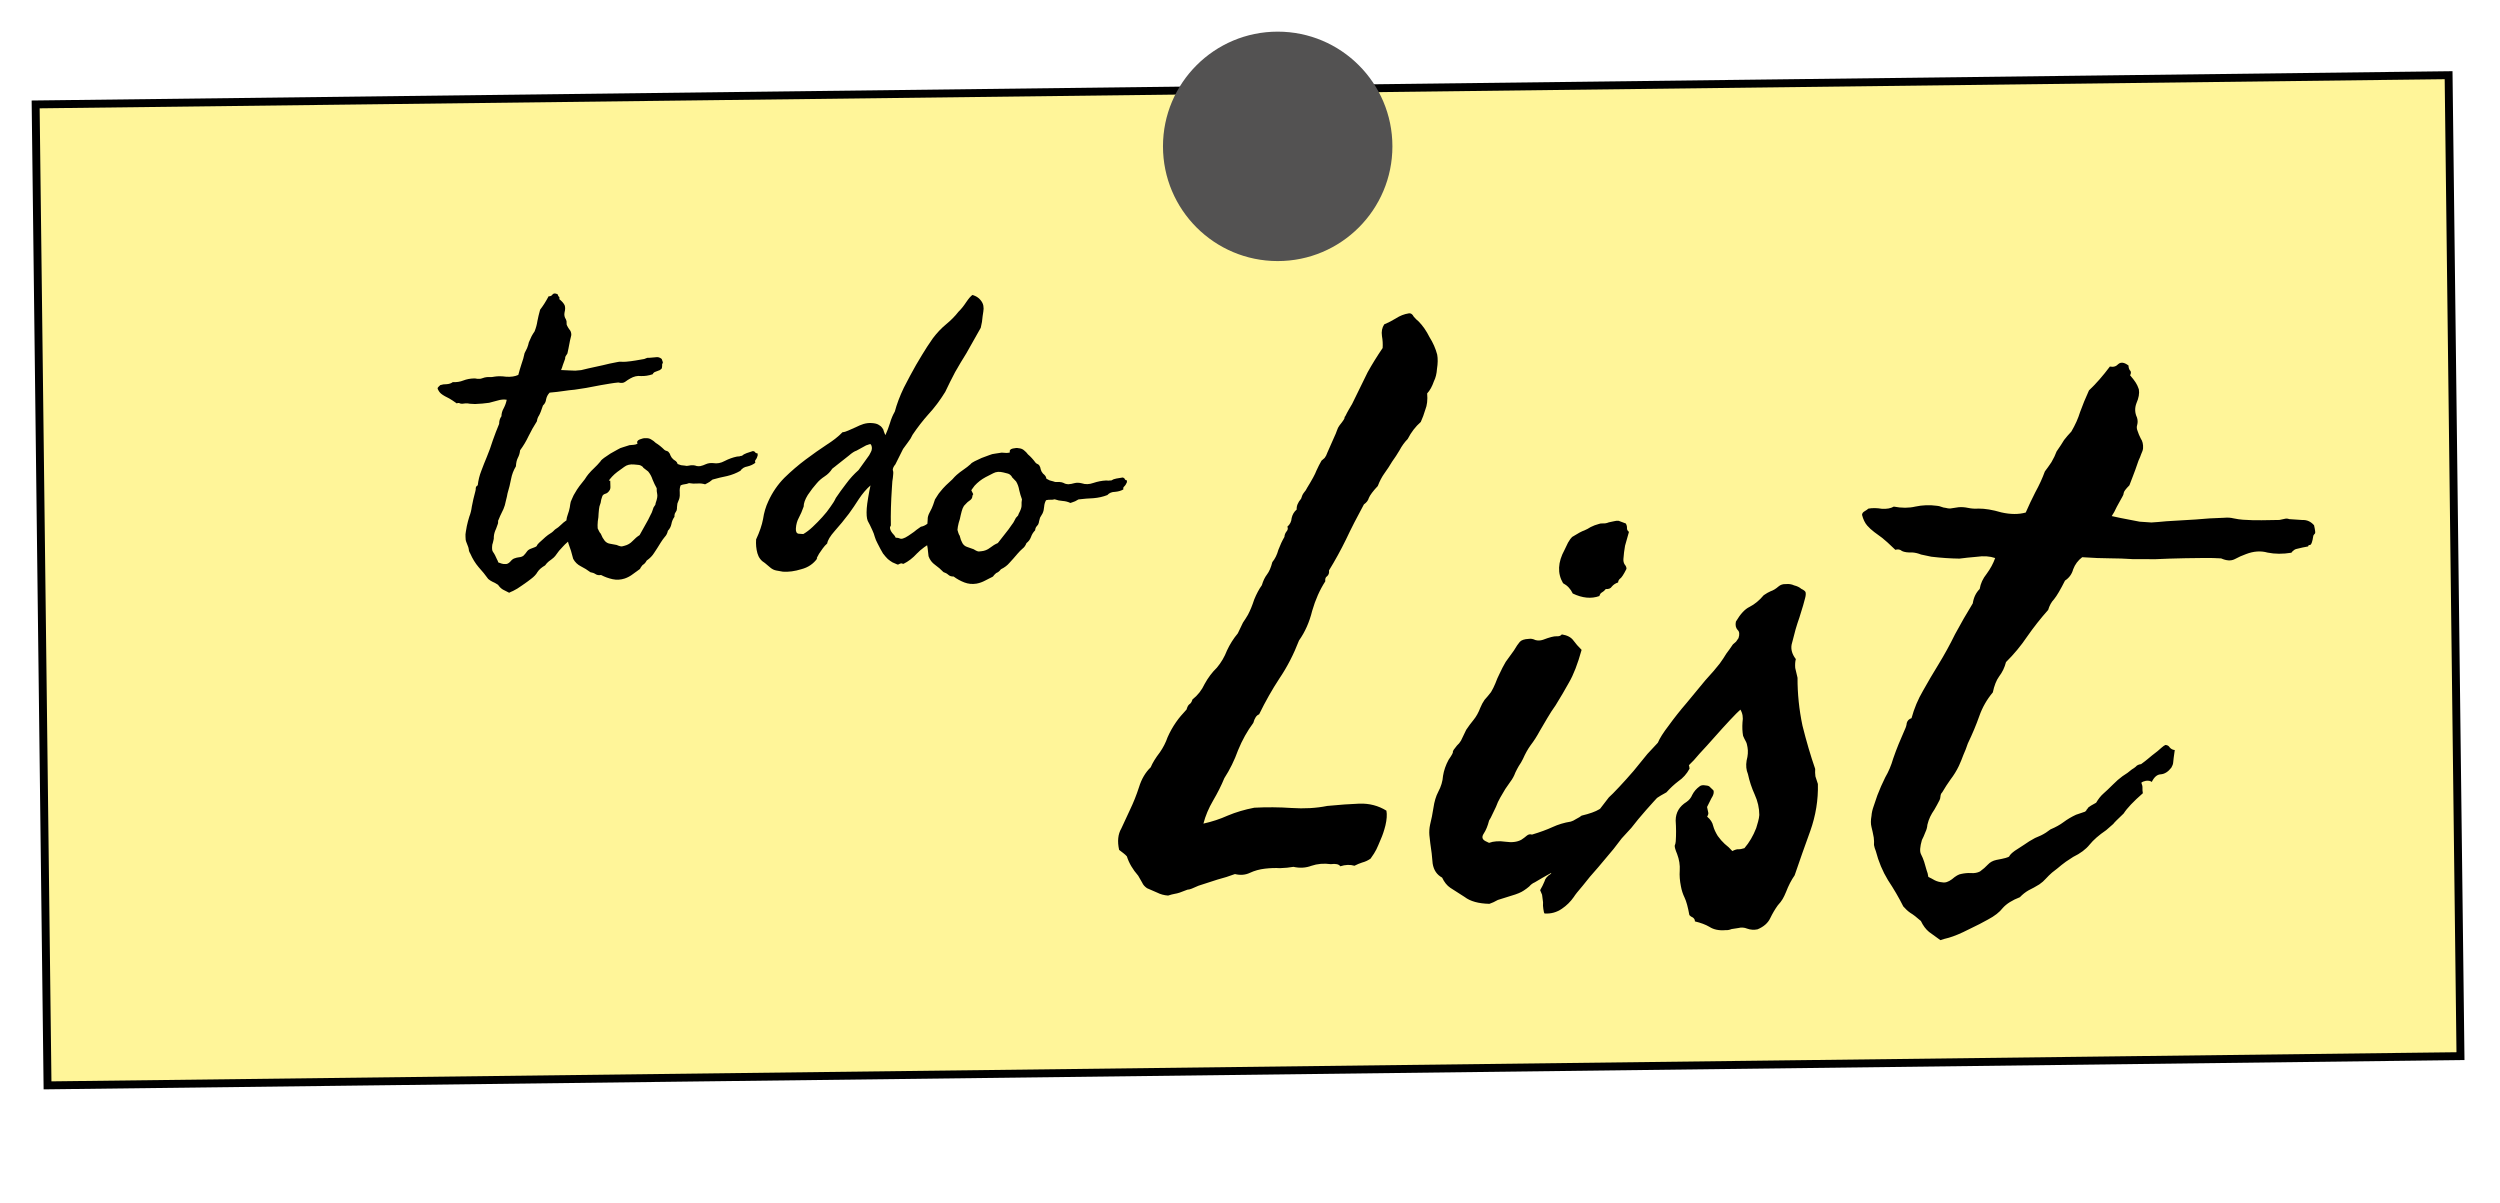 <svg width="316" height="152" viewBox="0 0 316 152" fill="none" xmlns="http://www.w3.org/2000/svg">
<g filter="url(#filter0_d_3_445)">
<rect x="4.506" y="9.199" width="305.019" height="124" transform="rotate(-0.694 4.506 9.199)" fill="#FFF599" stroke="black"/>
<path d="M70.917 42.772C71.327 42.799 71.674 42.816 71.957 42.822C72.239 42.829 72.491 42.838 72.712 42.85C72.961 42.828 73.21 42.806 73.459 42.784C73.705 42.731 74.013 42.657 74.381 42.562C75.057 42.408 75.657 42.277 76.181 42.168C76.733 42.026 77.334 41.895 77.982 41.775C78.166 41.727 78.353 41.711 78.542 41.726C78.763 41.737 78.966 41.735 79.153 41.719C79.558 41.683 79.946 41.633 80.317 41.57C80.718 41.503 81.089 41.439 81.429 41.378C81.551 41.336 81.657 41.295 81.748 41.255C81.838 41.216 81.932 41.208 82.028 41.231C82.308 41.206 82.588 41.182 82.868 41.157C83.146 41.101 83.403 41.173 83.64 41.371C83.761 41.675 83.807 41.843 83.778 41.877C83.75 41.911 83.723 41.96 83.698 42.025C83.702 42.433 83.657 42.64 83.564 42.649C83.502 42.654 83.473 42.688 83.479 42.75C83.235 42.834 83.023 42.916 82.842 42.995C82.689 43.039 82.572 43.144 82.493 43.307C81.974 43.479 81.479 43.553 81.007 43.532C80.563 43.477 80.117 43.579 79.669 43.838C79.459 43.951 79.237 44.096 79.001 44.273C78.794 44.417 78.514 44.442 78.161 44.347C77.85 44.374 77.493 44.422 77.091 44.488C76.689 44.555 76.303 44.62 75.932 44.684C75.221 44.809 74.604 44.926 74.08 45.035C73.585 45.11 73.105 45.184 72.641 45.256C72.174 45.297 71.693 45.355 71.198 45.43C70.733 45.502 70.159 45.568 69.474 45.629C69.244 45.868 69.096 46.148 69.03 46.468C68.995 46.784 68.862 47.047 68.629 47.256C68.432 47.869 68.265 48.291 68.129 48.523C67.989 48.724 67.901 48.967 67.863 49.252C67.477 49.851 67.124 50.478 66.805 51.133C66.515 51.755 66.159 52.351 65.739 52.921C65.707 53.269 65.61 53.591 65.448 53.888C65.314 54.151 65.235 54.503 65.211 54.944C64.91 55.441 64.706 55.977 64.599 56.55C64.493 57.124 64.343 57.734 64.148 58.378C64.108 58.633 64.052 58.889 63.98 59.146C63.937 59.369 63.88 59.61 63.809 59.867C63.712 60.189 63.582 60.499 63.42 60.795C63.286 61.058 63.155 61.352 63.027 61.677C62.97 61.744 62.947 61.841 62.958 61.965C62.966 62.059 62.957 62.138 62.932 62.203C62.858 62.429 62.782 62.639 62.705 62.834C62.625 62.998 62.561 63.161 62.513 63.322C62.464 63.483 62.432 63.658 62.418 63.848C62.431 64.003 62.414 64.162 62.365 64.323C62.342 64.419 62.319 64.515 62.297 64.611C62.271 64.676 62.246 64.757 62.224 64.853C62.169 65.297 62.194 65.593 62.302 65.74C62.409 65.888 62.5 66.036 62.576 66.187C62.655 66.368 62.732 66.534 62.808 66.684C62.881 66.803 62.94 66.939 62.985 67.092C63.146 67.14 63.292 67.19 63.422 67.242C63.583 67.29 63.741 67.308 63.897 67.294C64.087 67.309 64.282 67.213 64.484 67.007C64.682 66.77 64.858 66.629 65.011 66.584C65.223 66.503 65.423 66.454 65.61 66.438C65.828 66.418 66.01 66.355 66.158 66.248C66.331 66.076 66.473 65.907 66.584 65.74C66.695 65.574 66.856 65.45 67.069 65.368C67.556 65.2 67.812 65.083 67.838 65.018C67.861 64.922 67.959 64.788 68.132 64.616C68.336 64.441 68.51 64.285 68.655 64.146C68.828 63.974 69.032 63.8 69.268 63.622C69.566 63.439 69.728 63.331 69.757 63.297C69.816 63.26 69.947 63.139 70.148 62.933C70.446 62.75 70.696 62.555 70.897 62.349C71.099 62.143 71.332 61.95 71.599 61.77C71.899 61.618 72.079 61.524 72.139 61.487C72.196 61.42 72.223 61.37 72.22 61.339C72.248 61.305 72.275 61.256 72.301 61.191C72.358 61.123 72.504 61 72.739 60.823C72.842 60.563 72.964 60.348 73.106 60.179C73.248 60.01 73.417 59.791 73.613 59.523C73.781 59.288 73.951 59.085 74.124 58.913C74.328 58.738 74.501 58.566 74.643 58.397C74.731 58.326 74.804 58.257 74.86 58.189C74.915 58.09 75.018 58.019 75.171 57.974C75.344 57.802 75.473 57.665 75.558 57.563C75.672 57.428 75.844 57.24 76.073 57.001C76.13 56.933 76.201 56.848 76.286 56.746C76.372 56.645 76.444 56.576 76.504 56.539C76.628 56.528 76.725 56.567 76.796 56.655C76.898 56.74 77.011 56.777 77.135 56.766C77.14 57.173 77.147 57.439 77.158 57.564C77.166 57.657 77.145 57.769 77.094 57.899C76.931 58.196 76.727 58.37 76.481 58.423C76.266 58.474 76.11 58.66 76.012 58.982C75.914 58.928 75.788 58.923 75.635 58.968C75.513 59.01 75.424 59.065 75.367 59.133C75.44 59.252 75.481 59.358 75.489 59.452C75.497 59.545 75.522 59.653 75.564 59.774C75.053 60.384 74.719 60.868 74.563 61.227C74.225 61.665 74.043 61.916 74.017 61.981C73.989 62.015 73.975 62.032 73.975 62.032C73.975 62.032 73.961 62.049 73.932 62.083C73.904 62.116 73.804 62.235 73.634 62.438C73.228 62.819 72.93 63.175 72.74 63.505C72.549 63.835 72.247 64.144 71.833 64.432C71.513 64.711 71.295 64.918 71.182 65.054C71.068 65.189 70.897 65.377 70.667 65.617C70.553 65.752 70.441 65.903 70.33 66.07C70.248 66.202 70.134 66.338 69.989 66.476C69.785 66.651 69.579 66.81 69.373 66.954C69.197 67.095 69.039 67.265 68.9 67.466C68.452 67.725 68.132 68.004 67.938 68.303C67.776 68.6 67.504 68.89 67.121 69.175C66.857 69.386 66.489 69.654 66.015 69.978C65.573 70.299 65.186 70.537 64.855 70.692C64.764 70.731 64.673 70.771 64.582 70.81C64.523 70.847 64.448 70.885 64.357 70.924C64.094 70.79 63.832 70.656 63.569 70.523C63.337 70.386 63.132 70.185 62.951 69.918C62.652 69.725 62.405 69.59 62.21 69.513C62.046 69.433 61.879 69.322 61.71 69.18C61.352 68.678 60.948 68.181 60.496 67.687C60.076 67.191 59.729 66.625 59.453 65.991C59.38 65.872 59.322 65.751 59.28 65.629C59.267 65.474 59.237 65.319 59.193 65.166C59.108 64.923 59.027 64.71 58.948 64.529C58.87 64.348 58.834 64.116 58.84 63.833C58.824 63.646 58.837 63.441 58.88 63.218C58.923 62.994 58.965 62.755 59.005 62.501C59.094 62.085 59.2 61.684 59.323 61.297C59.477 60.907 59.581 60.489 59.636 60.045C59.7 59.695 59.766 59.375 59.834 59.087C59.903 58.799 59.985 58.478 60.079 58.124C60.128 57.963 60.147 57.82 60.136 57.696C60.153 57.538 60.237 57.42 60.387 57.344C60.457 56.711 60.607 56.102 60.838 55.517C61.066 54.901 61.297 54.316 61.531 53.762C61.816 53.078 62.068 52.381 62.288 51.672C62.539 50.959 62.807 50.261 63.092 49.578C63.09 49.201 63.188 48.879 63.384 48.611C63.385 48.266 63.48 47.928 63.671 47.597C63.859 47.236 63.984 46.88 64.048 46.529C63.697 46.466 63.308 46.5 62.88 46.632C62.481 46.73 62.129 46.823 61.823 46.913C61.265 46.993 60.674 47.045 60.048 47.069C59.828 47.057 59.607 47.045 59.386 47.033C59.194 46.987 59.005 46.972 58.818 46.989C58.54 47.045 58.321 47.048 58.16 47C58.027 46.917 57.886 46.914 57.736 46.99C57.301 46.683 56.985 46.476 56.787 46.367C56.589 46.259 56.408 46.166 56.245 46.086C56.047 45.978 55.88 45.867 55.745 45.753C55.575 45.611 55.432 45.404 55.314 45.132C55.306 45.039 55.345 44.957 55.433 44.887C55.521 44.816 55.593 44.747 55.65 44.679C55.894 44.595 56.173 44.555 56.487 44.559C56.798 44.531 57.041 44.447 57.217 44.306C57.721 44.325 58.17 44.254 58.563 44.094C58.988 43.931 59.435 43.845 59.905 43.835C59.998 43.826 60.093 43.834 60.189 43.857C60.285 43.88 60.38 43.887 60.474 43.879C60.632 43.896 60.757 43.885 60.847 43.846C60.969 43.804 61.106 43.76 61.259 43.716C61.443 43.668 61.646 43.65 61.866 43.662C62.087 43.674 62.305 43.655 62.52 43.605C62.922 43.538 63.409 43.542 63.98 43.618C64.58 43.659 65.091 43.583 65.513 43.389C65.63 42.939 65.763 42.488 65.911 42.036C66.088 41.55 66.22 41.084 66.306 40.637C66.414 40.439 66.521 40.226 66.626 39.997C66.729 39.737 66.802 39.495 66.845 39.272C67.004 38.944 67.122 38.683 67.199 38.488C67.307 38.29 67.431 38.091 67.57 37.891C67.75 37.435 67.868 37.002 67.926 36.589C68.013 36.142 68.127 35.661 68.27 35.147C68.636 34.675 68.995 34.111 69.345 33.452C69.565 33.464 69.731 33.387 69.842 33.221C69.984 33.051 70.203 33.047 70.5 33.21C70.508 33.303 70.547 33.394 70.618 33.482C70.717 33.536 70.742 33.643 70.693 33.804C70.862 33.946 70.999 34.075 71.104 34.192C71.208 34.308 71.298 34.441 71.374 34.592C71.458 34.835 71.453 35.134 71.359 35.487C71.293 35.806 71.35 36.099 71.53 36.366C71.606 36.516 71.635 36.67 71.618 36.829C71.598 36.956 71.624 37.079 71.697 37.198C71.773 37.348 71.865 37.497 71.972 37.645C72.11 37.789 72.19 37.986 72.212 38.235C72.22 38.329 72.2 38.456 72.151 38.617C72.131 38.744 72.097 38.889 72.048 39.05C71.965 39.528 71.9 39.863 71.854 40.055C71.809 40.247 71.764 40.455 71.721 40.678C71.525 40.947 71.431 41.127 71.439 41.221C71.445 41.283 71.435 41.347 71.409 41.412C71.332 41.607 71.244 41.85 71.144 42.141C71.072 42.398 70.997 42.608 70.917 42.772ZM95.157 53.017C95.316 53.034 95.415 53.088 95.454 53.179C95.524 53.267 95.622 53.305 95.746 53.294C95.791 53.447 95.787 53.573 95.733 53.672C95.71 53.768 95.671 53.866 95.617 53.965C95.56 54.032 95.505 54.116 95.451 54.215C95.425 54.279 95.433 54.373 95.475 54.495C95.212 54.706 94.88 54.861 94.481 54.959C94.079 55.025 93.781 55.208 93.588 55.508C93.081 55.803 92.52 56.025 91.906 56.173C91.32 56.287 90.705 56.436 90.062 56.618C89.77 56.863 89.563 57.007 89.442 57.049C89.351 57.088 89.246 57.144 89.127 57.217C88.805 57.12 88.472 57.087 88.13 57.117C87.788 57.147 87.441 57.13 87.09 57.067C86.909 57.146 86.725 57.193 86.538 57.21C86.383 57.223 86.214 57.27 86.033 57.348C85.93 57.608 85.893 57.894 85.92 58.205C85.947 58.517 85.925 58.801 85.854 59.058L85.623 59.643C85.605 59.801 85.588 59.96 85.57 60.118C85.582 60.243 85.563 60.386 85.514 60.547C85.46 60.645 85.392 60.761 85.309 60.894C85.258 61.024 85.239 61.167 85.253 61.322C85.057 61.591 84.927 61.9 84.864 62.251C84.798 62.57 84.65 62.85 84.42 63.09C84.354 63.409 84.22 63.672 84.019 63.878C83.849 64.081 83.681 64.315 83.516 64.581C83.215 65.078 82.939 65.51 82.689 65.877C82.47 66.241 82.153 66.567 81.74 66.855C81.606 67.117 81.434 67.305 81.224 67.418C81.054 67.621 80.943 67.787 80.892 67.917C80.625 68.098 80.331 68.312 80.007 68.56C79.684 68.808 79.34 68.995 78.974 69.121C78.456 69.292 77.941 69.322 77.429 69.21C76.918 69.098 76.431 68.921 75.971 68.679C75.694 68.735 75.455 68.693 75.254 68.554C75.088 68.443 74.877 68.368 74.622 68.327C74.253 68.046 73.854 67.799 73.428 67.585C73.001 67.372 72.675 67.055 72.45 66.636C72.358 66.299 72.266 65.962 72.173 65.625C72.05 65.291 71.945 64.987 71.858 64.712C71.771 64.437 71.745 64.141 71.78 63.825C71.783 63.511 71.756 63.199 71.698 62.891C71.667 62.548 71.643 62.268 71.624 62.05C71.571 61.804 71.607 61.503 71.732 61.147C71.884 60.725 71.979 60.388 72.02 60.133C72.057 59.847 72.099 59.609 72.145 59.416C72.225 59.252 72.303 59.073 72.38 58.878C72.457 58.683 72.551 58.502 72.662 58.336C72.824 58.039 73.017 57.74 73.242 57.438C73.466 57.136 73.692 56.849 73.919 56.578C74.084 56.313 74.237 56.095 74.379 55.926C74.606 55.655 74.85 55.398 75.111 55.156C75.372 54.913 75.631 54.639 75.886 54.335C75.94 54.236 76.011 54.151 76.099 54.081C76.187 54.01 76.275 53.94 76.363 53.869C76.658 53.655 76.924 53.475 77.162 53.328C77.431 53.179 77.731 53.012 78.059 52.826C78.297 52.68 78.524 52.581 78.739 52.531C78.983 52.447 79.257 52.36 79.563 52.27C79.781 52.251 79.968 52.235 80.124 52.221C80.279 52.207 80.432 52.163 80.582 52.087C80.467 51.846 80.561 51.665 80.864 51.544C81.167 51.423 81.398 51.372 81.556 51.389C81.868 51.362 82.123 51.418 82.324 51.557C82.522 51.665 82.707 51.806 82.879 51.979C83.243 52.198 83.614 52.495 83.992 52.869C84.06 52.926 84.142 52.966 84.238 52.989C84.334 53.012 84.416 53.051 84.484 53.108C84.622 53.253 84.715 53.417 84.762 53.601C84.841 53.783 84.965 53.944 85.134 54.086C85.233 54.14 85.333 54.21 85.435 54.295C85.537 54.38 85.61 54.499 85.655 54.652C85.816 54.701 85.961 54.751 86.091 54.802C86.25 54.82 86.408 54.837 86.567 54.855C86.728 54.903 86.885 54.905 87.037 54.86C87.222 54.813 87.424 54.795 87.645 54.807C87.803 54.824 87.947 54.859 88.077 54.91C88.204 54.93 88.346 54.933 88.501 54.92C88.748 54.867 88.991 54.782 89.232 54.667C89.504 54.549 89.814 54.506 90.162 54.538C90.64 54.622 91.118 54.533 91.597 54.271C92.107 54.007 92.624 53.82 93.148 53.711C93.272 53.7 93.381 53.691 93.475 53.682C93.565 53.643 93.673 53.618 93.797 53.607C93.942 53.469 94.136 53.358 94.38 53.273C94.624 53.189 94.883 53.104 95.157 53.017ZM81.926 55.592C81.59 55.339 81.388 55.184 81.32 55.127C81.281 55.037 81.229 54.979 81.164 54.953C81.028 54.84 80.866 54.775 80.676 54.761C80.487 54.746 80.313 54.73 80.154 54.712C79.648 54.663 79.233 54.762 78.91 55.01C78.615 55.224 78.32 55.438 78.025 55.652C77.555 56.008 77.153 56.435 76.821 56.935C76.741 57.099 76.647 57.279 76.539 57.477C76.462 57.672 76.402 57.881 76.359 58.105C76.256 58.365 76.168 58.608 76.094 58.834C76.016 59.029 75.959 59.269 75.922 59.555C75.793 59.88 75.723 60.153 75.711 60.373C75.697 60.563 75.68 60.737 75.663 60.895C75.659 61.209 75.626 61.541 75.562 61.892C75.53 62.24 75.525 62.538 75.547 62.788C75.586 62.878 75.644 62.999 75.72 63.149C75.796 63.299 75.868 63.402 75.936 63.459C76.011 63.609 76.089 63.775 76.167 63.956C76.277 64.135 76.367 64.268 76.438 64.356C76.613 64.56 76.827 64.683 77.082 64.723C77.336 64.763 77.623 64.817 77.943 64.883C78.302 65.039 78.542 65.097 78.664 65.055C78.786 65.013 78.878 64.989 78.94 64.983C79.339 64.885 79.682 64.683 79.969 64.375C80.255 64.068 80.547 63.822 80.845 63.639C81.061 63.244 81.292 62.831 81.536 62.402C81.809 61.939 82.051 61.478 82.262 61.021C82.344 60.888 82.41 60.741 82.458 60.58C82.507 60.419 82.557 60.273 82.608 60.143C82.804 59.875 82.885 59.727 82.851 59.698C82.849 59.667 82.86 59.619 82.886 59.554C83.063 59.068 83.125 58.702 83.072 58.456C83.019 58.209 82.997 57.96 83.006 57.709C82.82 57.38 82.647 57.019 82.487 56.625C82.358 56.228 82.171 55.884 81.926 55.592Z" fill="black"/>
<path d="M113.205 63.96C113.455 63.977 113.61 64.003 113.67 64.038C113.73 64.074 113.807 64.094 113.9 64.101C114.025 64.109 114.201 64.058 114.428 63.948C114.687 63.809 114.933 63.654 115.164 63.481C115.426 63.311 115.657 63.139 115.856 62.964C116.087 62.792 116.268 62.663 116.399 62.578C116.684 62.534 116.975 62.397 117.272 62.167C117.57 61.936 117.854 61.673 118.124 61.379C118.395 61.084 118.634 60.786 118.842 60.487C119.081 60.19 119.301 59.954 119.5 59.78C120.299 59.082 120.85 58.571 121.154 58.247C121.489 57.925 121.707 57.705 121.809 57.586C121.911 57.468 121.961 57.424 121.959 57.456C121.99 57.458 122.084 57.464 122.24 57.474C122.489 57.491 122.652 57.627 122.729 57.883C122.839 58.11 122.936 58.304 123.019 58.467C122.952 58.525 122.915 58.616 122.906 58.741C122.898 58.865 122.859 58.972 122.791 59.062C122.722 59.151 122.622 59.238 122.491 59.324C122.36 59.409 122.243 59.511 122.142 59.629L121.636 60.159C121.237 60.508 120.882 60.891 120.572 61.308C120.293 61.728 120.014 62.148 119.735 62.568C119.459 62.956 119.183 63.329 118.908 63.686C118.636 64.013 118.337 64.259 118.013 64.425C117.135 64.898 116.427 65.414 115.889 65.973C115.381 66.534 114.819 66.966 114.204 67.269C114.141 67.265 114.095 67.261 114.064 67.259C114.066 67.228 114.051 67.212 114.02 67.21C113.895 67.201 113.784 67.225 113.686 67.281C113.62 67.339 113.54 67.365 113.446 67.359C113.203 67.249 112.99 67.156 112.807 67.081C112.626 66.975 112.432 66.836 112.224 66.666C112.048 66.497 111.844 66.264 111.614 65.967C111.416 65.64 111.18 65.202 110.904 64.65C110.765 64.391 110.657 64.133 110.58 63.877C110.505 63.59 110.399 63.301 110.262 63.01C110.045 62.526 109.851 62.137 109.683 61.843C109.548 61.521 109.506 60.986 109.557 60.237C109.578 59.926 109.64 59.46 109.745 58.841C109.849 58.221 109.945 57.727 110.033 57.357C109.5 57.822 109.007 58.4 108.553 59.089C108.133 59.75 107.716 60.364 107.302 60.931C106.717 61.706 106.12 62.433 105.51 63.113C104.934 63.763 104.617 64.29 104.558 64.693C104.359 64.867 104.172 65.074 104 65.313C103.827 65.552 103.671 65.776 103.532 65.986C103.425 66.167 103.336 66.333 103.263 66.485C103.223 66.608 103.237 66.64 103.304 66.582C102.819 67.269 102.146 67.725 101.285 67.949C100.454 68.206 99.679 68.311 98.962 68.262C98.683 68.212 98.405 68.162 98.126 68.112C97.848 68.062 97.59 67.935 97.353 67.731L96.686 67.169C96.204 66.886 95.888 66.474 95.736 65.931C95.585 65.388 95.53 64.805 95.572 64.181C96.012 63.24 96.304 62.383 96.45 61.61C96.567 60.803 96.79 60.051 97.119 59.353C97.633 58.228 98.311 57.24 99.151 56.389C100.023 55.539 100.92 54.77 101.844 54.08C102.767 53.391 103.638 52.776 104.458 52.236C105.308 51.698 105.986 51.164 106.492 50.635C106.712 50.618 106.968 50.542 107.259 50.405C107.55 50.268 107.857 50.132 108.179 49.997C108.504 49.831 108.826 49.696 109.146 49.592C109.498 49.49 109.845 49.451 110.188 49.474C110.562 49.499 110.839 49.565 111.02 49.671C111.232 49.78 111.395 49.916 111.509 50.08C111.626 50.213 111.694 50.359 111.715 50.517C111.767 50.677 111.834 50.838 111.917 51C112.138 50.514 112.328 50.01 112.489 49.488C112.651 48.936 112.856 48.448 113.104 48.026C113.356 47.072 113.737 46.065 114.247 45.003C114.789 43.943 115.308 42.976 115.805 42.101C116.336 41.197 116.794 40.445 117.179 39.844C117.597 39.215 117.841 38.855 117.909 38.766C118.425 38.08 118.982 37.491 119.579 36.999C120.209 36.478 120.73 35.949 121.142 35.413C121.477 35.091 121.801 34.69 122.116 34.21C122.463 33.701 122.735 33.391 122.93 33.279C123.389 33.435 123.72 33.645 123.921 33.909C124.125 34.142 124.249 34.385 124.295 34.639C124.34 34.893 124.339 35.143 124.291 35.39C124.243 35.638 124.215 35.824 124.207 35.949C124.173 36.447 124.093 36.943 123.965 37.436L122.152 40.649C121.661 41.43 121.184 42.228 120.722 43.043C120.291 43.859 119.875 44.693 119.473 45.543C118.805 46.625 118.1 47.564 117.357 48.36C116.645 49.158 115.977 50.021 115.35 50.95C115.202 51.284 115.009 51.6 114.77 51.897C114.564 52.165 114.357 52.449 114.148 52.748L113.171 54.702C112.967 54.939 112.858 55.167 112.843 55.385C112.895 55.545 112.918 55.672 112.912 55.765C112.905 55.859 112.9 55.937 112.896 55.999C112.877 56.28 112.842 56.559 112.792 56.838C112.773 57.119 112.754 57.415 112.733 57.727C112.678 58.537 112.639 59.349 112.615 60.162C112.594 60.943 112.59 61.695 112.605 62.416C112.534 62.537 112.497 62.612 112.495 62.644C112.481 62.862 112.574 63.103 112.775 63.367C113.01 63.602 113.153 63.8 113.205 63.96ZM109.481 52.293L108.261 52.962C108.006 53.039 107.678 53.252 107.279 53.601C106.881 53.918 106.534 54.193 106.237 54.423L105.195 55.246C104.949 55.636 104.63 55.959 104.237 56.215C103.844 56.47 103.511 56.761 103.238 57.087C102.866 57.5 102.488 57.992 102.106 58.561C101.754 59.132 101.58 59.622 101.584 60.029C101.39 60.58 101.186 61.052 100.972 61.444C100.757 61.837 100.633 62.283 100.6 62.782C100.572 63.187 100.682 63.414 100.93 63.462C101.21 63.481 101.413 63.494 101.538 63.503C101.929 63.279 102.325 62.976 102.726 62.596C103.161 62.187 103.565 61.776 103.937 61.362C104.343 60.92 104.685 60.489 104.964 60.069C105.274 59.651 105.503 59.275 105.651 58.941C106.033 58.371 106.465 57.774 106.946 57.149C107.428 56.492 107.953 55.917 108.518 55.422L109.867 53.54C109.94 53.388 110.011 53.252 110.082 53.132C110.153 53.011 110.194 52.873 110.204 52.717C110.219 52.499 110.169 52.308 110.055 52.143C109.93 52.135 109.819 52.159 109.721 52.215C109.626 52.24 109.545 52.266 109.481 52.293ZM141.906 56.356C142.06 56.398 142.149 56.467 142.174 56.562C142.23 56.66 142.321 56.713 142.445 56.721C142.466 56.879 142.442 57.003 142.373 57.092C142.336 57.184 142.283 57.274 142.214 57.364C142.148 57.422 142.08 57.495 142.011 57.585C141.976 57.645 141.97 57.739 141.992 57.865C141.699 58.034 141.348 58.135 140.938 58.17C140.531 58.174 140.209 58.309 139.971 58.575C139.425 58.789 138.836 58.921 138.206 58.973C137.61 58.995 136.98 59.047 136.317 59.127C135.99 59.325 135.764 59.435 135.637 59.457C135.541 59.482 135.429 59.522 135.3 59.576C134.997 59.43 134.673 59.346 134.33 59.322C133.987 59.299 133.648 59.23 133.311 59.113C133.12 59.163 132.93 59.181 132.743 59.169C132.587 59.158 132.414 59.178 132.223 59.227C132.081 59.468 132 59.745 131.979 60.057C131.958 60.368 131.892 60.646 131.782 60.889L131.463 61.431C131.422 61.585 131.38 61.739 131.338 61.893C131.33 62.017 131.289 62.156 131.216 62.307C131.148 62.397 131.062 62.501 130.961 62.619C130.89 62.739 130.849 62.878 130.839 63.034C130.604 63.268 130.428 63.554 130.311 63.891C130.197 64.196 130.007 64.45 129.743 64.651C129.629 64.957 129.456 65.196 129.225 65.368C129.025 65.542 128.824 65.748 128.62 65.985C128.245 66.43 127.906 66.814 127.602 67.138C127.33 67.464 126.967 67.737 126.514 67.957C126.341 68.196 126.142 68.355 125.918 68.434C125.718 68.608 125.583 68.756 125.512 68.876C125.221 69.013 124.896 69.179 124.539 69.375C124.181 69.57 123.812 69.701 123.432 69.77C122.893 69.859 122.38 69.808 121.891 69.619C121.403 69.43 120.95 69.18 120.532 68.87C120.25 68.882 120.02 68.804 119.844 68.635C119.696 68.5 119.5 68.393 119.254 68.314C118.932 67.979 118.577 67.673 118.189 67.396C117.8 67.12 117.527 66.757 117.369 66.308C117.33 65.96 117.291 65.613 117.252 65.266C117.181 64.917 117.124 64.6 117.081 64.315C117.037 64.03 117.057 63.734 117.141 63.426C117.193 63.117 117.214 62.805 117.204 62.491C117.227 62.148 117.246 61.867 117.26 61.649C117.246 61.398 117.328 61.106 117.507 60.773C117.722 60.38 117.868 60.061 117.948 59.816C118.029 59.54 118.107 59.31 118.182 59.127C118.286 58.978 118.391 58.812 118.497 58.632C118.603 58.451 118.724 58.287 118.859 58.139C119.065 57.871 119.302 57.605 119.571 57.342C119.839 57.078 120.106 56.83 120.373 56.597C120.576 56.36 120.762 56.169 120.928 56.023C121.194 55.791 121.475 55.575 121.77 55.376C122.066 55.176 122.363 54.946 122.663 54.684C122.731 54.595 122.814 54.522 122.912 54.466C123.01 54.41 123.108 54.354 123.205 54.298C123.53 54.132 123.821 53.995 124.079 53.887C124.368 53.781 124.689 53.662 125.043 53.529C125.3 53.421 125.539 53.359 125.76 53.342C126.013 53.297 126.298 53.253 126.614 53.212C126.832 53.227 127.02 53.239 127.175 53.25C127.331 53.26 127.489 53.239 127.649 53.188C127.573 52.932 127.693 52.768 128.011 52.695C128.33 52.623 128.566 52.607 128.719 52.649C129.031 52.67 129.275 52.765 129.452 52.933C129.631 53.071 129.792 53.238 129.935 53.436C130.261 53.708 130.582 54.059 130.898 54.487C130.956 54.554 131.031 54.606 131.122 54.643C131.213 54.681 131.288 54.733 131.346 54.799C131.461 54.964 131.527 55.14 131.546 55.329C131.595 55.521 131.693 55.7 131.838 55.866C131.928 55.934 132.016 56.019 132.103 56.119C132.19 56.218 132.244 56.347 132.265 56.505C132.417 56.578 132.553 56.65 132.673 56.721C132.827 56.763 132.981 56.804 133.135 56.846C133.286 56.919 133.441 56.945 133.599 56.924C133.788 56.906 133.991 56.919 134.207 56.965C134.361 57.007 134.498 57.063 134.619 57.134C134.741 57.173 134.881 57.198 135.037 57.209C135.288 57.194 135.542 57.149 135.797 57.072C136.084 56.998 136.397 57.003 136.736 57.089C137.195 57.245 137.682 57.23 138.195 57.046C138.74 56.863 139.279 56.759 139.814 56.732C139.938 56.74 140.048 56.748 140.141 56.754C140.237 56.729 140.347 56.721 140.472 56.729C140.636 56.615 140.845 56.535 141.099 56.49C141.352 56.444 141.621 56.4 141.906 56.356ZM128.436 56.858C128.143 56.557 127.967 56.373 127.909 56.306C127.884 56.21 127.842 56.145 127.781 56.109C127.665 55.976 127.515 55.888 127.33 55.844C127.145 55.8 126.975 55.758 126.821 55.716C126.329 55.589 125.904 55.623 125.546 55.818C125.222 55.984 124.897 56.15 124.573 56.316C124.053 56.594 123.59 56.955 123.185 57.397C123.081 57.547 122.96 57.711 122.823 57.889C122.716 58.07 122.625 58.268 122.548 58.482C122.406 58.723 122.281 58.949 122.173 59.161C122.067 59.342 121.973 59.571 121.892 59.847C121.715 60.148 121.604 60.407 121.558 60.623C121.514 60.808 121.471 60.977 121.43 61.131C121.377 61.441 121.293 61.764 121.176 62.101C121.091 62.44 121.04 62.734 121.023 62.983C121.048 63.079 121.086 63.207 121.138 63.367C121.19 63.527 121.245 63.64 121.303 63.707C121.355 63.867 121.406 64.043 121.455 64.234C121.536 64.427 121.605 64.573 121.661 64.671C121.802 64.899 121.995 65.053 122.241 65.132C122.486 65.212 122.761 65.308 123.067 65.423C123.397 65.633 123.626 65.727 123.752 65.704C123.879 65.681 123.974 65.672 124.036 65.676C124.446 65.641 124.816 65.494 125.147 65.234C125.477 64.975 125.804 64.777 126.126 64.642C126.401 64.285 126.692 63.913 127 63.527C127.341 63.111 127.651 62.694 127.93 62.274C128.032 62.156 128.119 62.02 128.192 61.869C128.265 61.717 128.337 61.581 128.408 61.46C128.643 61.226 128.746 61.092 128.717 61.058C128.719 61.027 128.737 60.981 128.773 60.921C129.023 60.468 129.14 60.116 129.126 59.864C129.112 59.613 129.128 59.364 129.176 59.116C129.044 58.763 128.928 58.379 128.831 57.965C128.765 57.554 128.633 57.185 128.436 56.858Z" fill="black"/>
<path d="M152.112 100.104C153.193 99.864 154.218 99.526 155.187 99.09C156.219 98.658 157.337 98.326 158.543 98.094C160.114 98.012 161.68 98.024 163.239 98.129C164.86 98.238 166.369 98.152 167.766 97.87C169.28 97.722 170.633 97.625 171.826 97.58C173.082 97.539 174.221 97.835 175.243 98.468C175.334 98.975 175.292 99.599 175.117 100.339C174.946 101.016 174.75 101.598 174.53 102.084C174.305 102.633 174.119 103.059 173.974 103.362C173.828 103.666 173.582 104.056 173.237 104.534C172.908 104.763 172.553 104.927 172.17 105.026C171.85 105.13 171.528 105.265 171.203 105.431C170.651 105.268 170.054 105.291 169.414 105.498C169.243 105.236 168.842 105.146 168.21 105.229C167.341 105.108 166.522 105.178 165.753 105.439C165.046 105.705 164.291 105.748 163.489 105.569C162.982 105.66 162.414 105.716 161.787 105.736C161.225 105.698 160.598 105.719 159.903 105.797C159.209 105.876 158.571 106.052 157.988 106.326C157.406 106.6 156.776 106.651 156.099 106.48C155.392 106.746 154.656 106.978 153.891 107.177C153.121 107.439 152.321 107.698 151.489 107.955C150.778 108.283 150.36 108.443 150.235 108.435C150.173 108.43 150.077 108.455 149.948 108.509C149.304 108.779 148.824 108.934 148.508 108.976C148.254 109.021 147.967 109.096 147.647 109.2C147.148 109.166 146.687 109.041 146.263 108.825C145.897 108.675 145.471 108.489 144.985 108.269C144.685 108.061 144.482 107.828 144.374 107.57C144.262 107.374 144.094 107.081 143.869 106.69C143.172 105.891 142.694 105.076 142.437 104.245C142.321 104.111 142.173 103.976 141.994 103.839C141.816 103.702 141.637 103.564 141.458 103.427C141.218 102.346 141.31 101.444 141.735 100.721C142.101 99.931 142.467 99.141 142.834 98.352C143.271 97.442 143.648 96.496 143.965 95.515C144.285 94.472 144.781 93.628 145.451 92.984C145.675 92.436 146.063 91.804 146.612 91.089C147.028 90.491 147.353 89.855 147.586 89.182C147.882 88.513 148.238 87.879 148.654 87.28C148.862 86.981 149.068 86.713 149.272 86.476C149.542 86.181 149.779 85.915 149.983 85.679C150.066 85.371 150.175 85.159 150.308 85.043C150.503 84.931 150.643 84.721 150.726 84.413C151.387 83.894 151.901 83.24 152.268 82.45C152.697 81.664 153.213 80.979 153.816 80.393C154.361 79.741 154.785 79.017 155.089 78.224C155.456 77.434 155.912 76.713 156.457 76.061C156.748 75.454 156.967 74.999 157.112 74.695C157.321 74.396 157.531 74.066 157.743 73.704C158.03 73.16 158.293 72.52 158.53 71.784C158.83 71.053 159.153 70.448 159.498 69.97C159.66 69.417 159.879 68.962 160.154 68.605C160.428 68.248 160.651 67.73 160.822 67.052C161.163 66.637 161.417 66.122 161.584 65.506C161.813 64.895 162.069 64.349 162.352 63.867C162.369 63.617 162.446 63.403 162.583 63.225C162.787 62.988 162.833 62.772 162.721 62.576C163.054 62.285 163.235 61.922 163.264 61.485C163.356 61.053 163.568 60.691 163.901 60.401C163.868 59.96 164.056 59.503 164.463 59.029C164.547 58.721 164.657 58.478 164.794 58.3C164.998 58.063 165.138 57.853 165.213 57.67C165.845 56.648 166.239 55.923 166.393 55.495C166.613 55.008 166.83 54.584 167.042 54.223C167.175 54.106 167.308 53.99 167.442 53.874C167.579 53.695 167.687 53.483 167.766 53.238C167.912 52.935 168.06 52.6 168.21 52.234C168.36 51.868 168.507 51.534 168.653 51.231C168.799 50.927 168.911 50.653 168.991 50.408C169.07 50.162 169.178 49.95 169.315 49.772C169.794 49.178 170.004 48.847 169.946 48.781C169.95 48.718 169.985 48.658 170.052 48.6C170.198 48.297 170.341 48.024 170.483 47.783C170.624 47.542 170.766 47.301 170.907 47.06C171.707 45.423 172.36 44.089 172.868 43.058C173.439 42.031 174.071 41.009 174.766 39.991C174.8 39.492 174.771 38.989 174.68 38.482C174.593 37.912 174.689 37.417 174.968 36.998C175.484 36.782 175.97 36.533 176.428 36.251C176.952 35.91 177.499 35.696 178.068 35.609C178.322 35.564 178.532 35.703 178.698 36.028C178.93 36.294 179.136 36.496 179.315 36.633C179.842 37.17 180.299 37.827 180.685 38.605C181.138 39.324 181.464 40.066 181.663 40.831C181.754 41.339 181.745 41.933 181.637 42.615C181.595 43.239 181.465 43.762 181.249 44.186C181.016 44.86 180.73 45.373 180.393 45.726C180.464 46.545 180.386 47.229 180.161 47.778C179.999 48.33 179.807 48.85 179.586 49.336C178.921 49.918 178.372 50.632 177.939 51.48C177.535 51.892 177.19 52.369 176.902 52.914C176.619 53.396 176.305 53.876 175.96 54.354C175.677 54.836 175.363 55.316 175.017 55.794C174.672 56.272 174.384 56.816 174.155 57.427C173.548 58.075 173.169 58.582 173.019 58.948C172.936 59.255 172.73 59.523 172.401 59.752C171.544 61.323 170.786 62.806 170.128 64.203C169.475 65.537 168.761 66.836 167.987 68.099C168.028 68.415 167.949 68.66 167.749 68.835C167.554 68.947 167.477 69.161 167.518 69.477C166.819 70.557 166.265 71.804 165.857 73.217C165.51 74.635 164.957 75.882 164.195 76.958C163.512 78.728 162.684 80.333 161.71 81.77C160.803 83.15 159.949 84.659 159.15 86.296C158.83 86.4 158.586 86.759 158.419 87.374C157.662 88.388 157.021 89.535 156.496 90.816C156.034 92.1 155.453 93.282 154.754 94.363C154.379 95.277 153.909 96.216 153.343 97.18C152.777 98.144 152.366 99.119 152.112 100.104ZM205.501 62.169C205.613 62.365 205.663 62.556 205.651 62.743C205.638 62.93 205.721 63.093 205.9 63.23C205.737 63.783 205.572 64.367 205.406 64.982C205.306 65.539 205.237 66.098 205.199 66.659C205.182 66.909 205.23 67.131 205.342 67.327C205.516 67.526 205.597 67.72 205.585 67.907C205.222 68.634 204.944 69.054 204.748 69.166C204.615 69.282 204.542 69.434 204.529 69.621C204.209 69.725 203.947 69.895 203.743 70.132C203.602 70.373 203.344 70.481 202.97 70.456C202.833 70.634 202.666 70.78 202.471 70.892C202.342 70.946 202.238 71.095 202.159 71.341C201.131 71.71 200.011 71.603 198.797 71.02C198.523 70.438 198.114 70.003 197.57 69.716C196.839 68.477 196.902 67.071 197.76 65.5C197.906 65.197 198.051 64.894 198.197 64.59C198.409 64.229 198.582 63.99 198.715 63.873C199.435 63.421 199.955 63.143 200.275 63.039C200.533 62.931 200.793 62.792 201.055 62.622C201.379 62.456 201.732 62.323 202.115 62.223C202.244 62.169 202.402 62.149 202.589 62.161C202.838 62.178 203.092 62.133 203.35 62.025C203.604 61.979 203.826 61.931 204.017 61.882C204.209 61.832 204.398 61.813 204.585 61.826L205.501 62.169ZM188.218 102.537C188.796 102.325 189.488 102.278 190.294 102.395C191.101 102.512 191.764 102.431 192.284 102.153C192.546 101.983 192.777 101.81 192.977 101.636C193.176 101.461 193.399 101.414 193.644 101.493C194.667 101.186 195.534 100.868 196.245 100.54C196.956 100.212 197.723 99.982 198.547 99.85C198.738 99.8 198.965 99.69 199.227 99.52C199.551 99.354 199.78 99.212 199.913 99.096C200.932 98.852 201.67 98.588 202.127 98.306C202.585 98.023 203.011 97.739 203.406 97.452C203.864 97.17 204.29 96.885 204.685 96.599C205.147 96.254 205.706 95.853 206.364 95.396C207.27 94.956 208.017 94.568 208.603 94.232C209.252 93.9 209.938 93.476 210.662 92.961C210.808 92.658 210.978 92.45 211.174 92.338C211.436 92.168 211.638 91.962 211.779 91.721C212.902 91.796 213.496 92.275 213.562 93.156C213.204 93.821 212.729 94.353 212.139 94.752C211.611 95.155 211.109 95.622 210.635 96.154C210.115 96.432 209.691 96.685 209.362 96.914C209.034 97.142 208.697 97.495 208.351 97.973C208.289 97.969 208.091 98.112 207.758 98.403C207.43 98.632 207.234 98.744 207.172 98.74C206.768 99.151 206.469 99.412 206.273 99.525C206.14 99.641 206.009 99.726 205.88 99.78C205.818 99.776 205.689 99.83 205.494 99.942C205.361 100.058 205.063 100.289 204.601 100.633C204.119 101.29 203.52 101.813 202.804 102.204C201.411 103.363 199.903 104.357 198.281 105.188C196.726 105.96 195.295 106.741 193.989 107.53C193.731 107.637 193.5 107.81 193.296 108.047C193.097 108.221 192.866 108.393 192.604 108.564C192.275 108.792 191.76 109.008 191.057 109.211C190.416 109.419 189.84 109.599 189.329 109.753C188.938 109.977 188.582 110.141 188.262 110.245C186.886 110.214 185.841 109.925 185.126 109.375C184.345 108.884 183.744 108.499 183.325 108.221C182.905 107.942 182.558 107.511 182.284 106.929C181.619 106.571 181.22 105.98 181.088 105.157C181.022 104.276 180.923 103.423 180.79 102.6C180.749 102.284 180.71 101.937 180.673 101.558C180.64 101.118 180.669 100.681 180.761 100.249C180.932 99.571 181.074 98.861 181.186 98.117C181.303 97.31 181.505 96.635 181.793 96.09C182.151 95.425 182.353 94.75 182.399 94.064C182.508 93.382 182.741 92.709 183.099 92.044C183.515 91.445 183.694 91.113 183.636 91.046C183.64 90.984 183.678 90.893 183.748 90.772C183.886 90.593 184.023 90.415 184.16 90.236C184.36 90.062 184.531 89.854 184.672 89.613L185.328 88.248C185.607 87.828 185.917 87.41 186.258 86.995C186.599 86.579 186.884 86.066 187.113 85.455C187.263 85.089 187.442 84.757 187.65 84.458C187.921 84.163 188.193 83.836 188.468 83.479C188.68 83.118 188.861 82.754 189.011 82.388C189.165 81.96 189.351 81.534 189.567 81.11C189.788 80.624 190.04 80.14 190.323 79.658C190.668 79.18 191.014 78.702 191.359 78.224C191.642 77.742 191.885 77.382 192.089 77.146C192.293 76.909 192.678 76.778 193.243 76.754C193.497 76.708 193.775 76.758 194.079 76.904C194.386 76.987 194.7 76.977 195.021 76.873C195.856 76.554 196.43 76.404 196.742 76.425C197.054 76.447 197.278 76.368 197.416 76.189C198.097 76.297 198.582 76.549 198.868 76.945C199.155 77.34 199.504 77.739 199.915 78.143C199.419 79.926 198.888 81.299 198.322 82.264C197.822 83.17 197.256 84.134 196.624 85.156C196.278 85.634 195.929 86.174 195.575 86.777C195.221 87.379 194.903 87.922 194.62 88.404C194.262 89.069 193.877 89.669 193.465 90.205C193.119 90.683 192.799 91.257 192.503 91.926C192.357 92.229 192.18 92.53 191.972 92.829C191.831 93.07 191.687 93.343 191.542 93.646C191.387 94.074 191.173 94.467 190.898 94.824C190.69 95.124 190.482 95.423 190.274 95.722C190.062 96.083 189.85 96.445 189.637 96.806C189.425 97.168 189.242 97.563 189.088 97.991C188.726 98.718 188.507 99.173 188.432 99.356C188.361 99.477 188.29 99.597 188.22 99.718C188.049 100.395 187.824 100.944 187.545 101.364C187.266 101.783 187.339 102.102 187.763 102.318L188.218 102.537ZM216.572 95.896C216.68 96.154 216.594 96.493 216.316 96.912C216.099 97.336 215.918 97.7 215.772 98.003C215.818 98.257 215.865 98.48 215.915 98.671C215.969 98.8 215.925 98.985 215.784 99.226C216.199 99.567 216.455 99.96 216.55 100.405C216.65 100.787 216.841 101.207 217.123 101.665C217.41 102.06 217.7 102.393 217.995 102.663C218.353 102.938 218.677 103.242 218.967 103.574C219.292 103.408 219.548 103.332 219.735 103.344C219.922 103.357 220.175 103.311 220.496 103.208C221.107 102.497 221.603 101.653 221.982 100.677C222.061 100.432 222.142 100.155 222.225 99.847C222.309 99.54 222.359 99.261 222.376 99.012C222.372 98.135 222.179 97.276 221.797 96.436C221.416 95.596 221.129 94.731 220.939 93.841C220.723 93.326 220.667 92.758 220.771 92.139C220.938 91.523 220.976 90.962 220.885 90.455C220.844 90.139 220.767 89.883 220.655 89.688C220.543 89.492 220.433 89.266 220.325 89.008C220.234 88.501 220.209 87.935 220.251 87.311C220.355 86.692 220.266 86.154 219.984 85.696C219.718 85.929 219.281 86.369 218.673 87.017C218.066 87.665 217.423 88.374 216.745 89.142C216.067 89.911 215.424 90.62 214.817 91.268C214.271 91.92 213.866 92.362 213.6 92.595C213.258 93.011 212.888 93.393 212.489 93.742C212.094 94.028 211.725 94.379 211.384 94.795C211.114 95.09 210.642 95.591 209.968 96.297C209.36 96.945 208.717 97.653 208.039 98.422C207.361 99.191 206.747 99.932 206.198 100.647C205.59 101.295 205.185 101.738 204.981 101.975C204.844 102.153 204.5 102.6 203.951 103.315C203.339 104.025 202.692 104.796 202.01 105.627C201.265 106.454 200.618 107.224 200.069 107.939C199.457 108.65 199.081 109.125 198.939 109.366C198.523 109.965 198.02 110.463 197.429 110.862C196.772 111.319 196.038 111.52 195.227 111.465C195.169 111.399 195.119 111.208 195.078 110.892C195.032 110.638 195.02 110.355 195.041 110.043C195 109.727 194.958 109.411 194.917 109.095C194.809 108.838 194.728 108.644 194.674 108.515C194.886 108.154 195.068 107.79 195.218 107.424C195.305 107.054 195.578 106.728 196.035 106.446C196.189 106.018 196.61 105.357 197.296 104.464C197.987 103.508 198.742 102.525 199.562 101.516C200.382 100.506 201.166 99.556 201.915 98.667C202.602 97.774 203.082 97.148 203.357 96.791C203.623 96.558 204.06 96.118 204.667 95.47C205.275 94.822 205.884 94.142 206.496 93.432C207.112 92.659 207.692 91.947 208.237 91.294C208.845 90.646 209.284 90.174 209.554 89.88C209.779 89.331 210.235 88.61 210.921 87.717C211.612 86.761 212.365 85.809 213.181 84.862C214.001 83.852 214.785 82.903 215.534 82.014C216.345 81.129 216.957 80.418 217.369 79.882C217.714 79.404 217.993 78.985 218.205 78.623C218.48 78.266 218.757 77.877 219.036 77.457C219.169 77.341 219.302 77.225 219.435 77.109C219.572 76.93 219.676 76.78 219.747 76.66C219.905 76.169 219.866 75.822 219.629 75.618C219.397 75.352 219.326 75.003 219.418 74.57C219.984 73.606 220.558 72.987 221.14 72.713C221.789 72.381 222.386 71.889 222.931 71.237C223.26 71.008 223.553 70.84 223.811 70.732C224.131 70.628 224.458 70.431 224.79 70.14C225.057 69.908 225.377 69.804 225.751 69.829C226.129 69.792 226.47 69.846 226.774 69.992C227.144 70.079 227.447 70.225 227.684 70.429C227.987 70.575 228.166 70.712 228.22 70.841C228.27 71.032 228.253 71.282 228.169 71.589C228.086 71.897 228.003 72.205 227.919 72.512C227.757 73.065 227.596 73.587 227.438 74.077C227.284 74.505 227.126 74.996 226.963 75.549C226.792 76.226 226.623 76.872 226.457 77.488C226.352 78.107 226.531 78.714 226.992 79.309C226.908 79.617 226.883 79.991 226.916 80.431C227.011 80.876 227.109 81.29 227.208 81.673C227.199 83.677 227.407 85.695 227.834 87.728C228.327 89.704 228.862 91.525 229.439 93.192C229.418 93.504 229.428 93.818 229.47 94.134C229.573 94.454 229.677 94.774 229.781 95.095C229.833 97.103 229.512 99.085 228.816 101.043C228.125 102.939 227.467 104.805 226.842 106.642C226.425 107.24 226.065 107.936 225.761 108.73C225.611 109.096 225.466 109.399 225.324 109.64C225.183 109.881 224.977 110.149 224.706 110.444C224.361 110.922 224.042 111.465 223.751 112.071C223.46 112.678 222.927 113.144 222.154 113.467C221.709 113.563 221.272 113.533 220.844 113.379C220.478 113.229 220.104 113.204 219.722 113.303C219.406 113.345 219.121 113.388 218.867 113.434C218.609 113.542 218.356 113.587 218.106 113.57C217.287 113.641 216.607 113.501 216.067 113.151C215.585 112.868 214.974 112.639 214.234 112.464C214.247 112.277 214.164 112.115 213.985 111.977C213.802 111.902 213.653 111.798 213.536 111.665C213.354 110.651 213.153 109.917 212.933 109.463C212.713 109.01 212.557 108.53 212.466 108.023C212.325 107.324 212.276 106.663 212.318 106.039C212.364 105.353 212.255 104.657 211.989 103.95C211.773 103.434 211.672 103.083 211.684 102.896C211.759 102.713 211.803 102.528 211.815 102.341C211.87 101.53 211.867 100.653 211.805 99.709C211.81 98.707 212.27 97.924 213.185 97.359C213.513 97.131 213.753 96.834 213.902 96.468C214.119 96.044 214.425 95.689 214.82 95.402C214.953 95.286 215.144 95.236 215.394 95.253C215.706 95.274 215.922 95.32 216.042 95.391L216.572 95.896ZM266.922 61.233C267.724 61.413 268.404 61.552 268.961 61.652C269.518 61.753 270.012 61.849 270.445 61.94C270.944 61.974 271.443 62.008 271.941 62.041C272.444 62.012 273.074 61.961 273.831 61.886C275.216 61.792 276.442 61.718 277.511 61.665C278.646 61.553 279.872 61.479 281.19 61.443C281.568 61.406 281.943 61.431 282.312 61.518C282.745 61.61 283.148 61.669 283.522 61.694C284.333 61.748 285.114 61.77 285.867 61.758C286.682 61.75 287.434 61.738 288.124 61.722C288.378 61.676 288.601 61.629 288.792 61.579C288.983 61.529 289.17 61.542 289.353 61.617C289.914 61.654 290.475 61.692 291.037 61.73C291.602 61.706 292.088 61.926 292.496 62.392C292.641 63.028 292.68 63.376 292.613 63.434C292.547 63.492 292.478 63.581 292.407 63.702C292.29 64.508 292.138 64.905 291.951 64.892C291.827 64.884 291.76 64.942 291.752 65.067C291.244 65.158 290.799 65.253 290.417 65.353C290.101 65.394 289.839 65.564 289.631 65.864C288.554 66.042 287.552 66.037 286.625 65.849C285.764 65.603 284.852 65.667 283.887 66.041C283.438 66.198 282.953 66.416 282.434 66.694C281.98 66.914 281.419 66.877 280.75 66.581C280.126 66.539 279.407 66.522 278.592 66.529C277.777 66.537 276.994 66.547 276.241 66.559C274.799 66.587 273.543 66.628 272.474 66.681C271.473 66.676 270.502 66.674 269.562 66.673C268.627 66.61 267.658 66.576 266.656 66.571C265.717 66.57 264.561 66.524 263.189 66.431C262.661 66.834 262.282 67.341 262.053 67.952C261.886 68.567 261.541 69.045 261.017 69.386C260.438 70.537 259.978 71.32 259.637 71.736C259.3 72.089 259.05 72.542 258.888 73.095C257.939 74.159 257.049 75.289 256.216 76.486C255.45 77.624 254.564 78.692 253.557 79.689C253.386 80.367 253.095 80.973 252.683 81.51C252.338 81.987 252.073 82.659 251.89 83.523C251.141 84.412 250.573 85.408 250.185 86.509C249.798 87.611 249.313 88.768 248.73 89.982C248.571 90.472 248.382 90.96 248.161 91.447C248.007 91.875 247.82 92.332 247.599 92.818C247.308 93.425 246.956 93.996 246.544 94.532C246.198 95.01 245.849 95.551 245.495 96.153C245.362 96.269 245.287 96.452 245.27 96.702C245.258 96.889 245.216 97.043 245.145 97.163C244.929 97.587 244.714 97.98 244.502 98.341C244.294 98.641 244.117 98.942 243.971 99.245C243.826 99.549 243.709 99.885 243.621 100.255C243.6 100.567 243.517 100.875 243.371 101.178C243.296 101.361 243.221 101.544 243.146 101.727C243.076 101.847 243.003 101.999 242.928 102.182C242.682 103.042 242.642 103.635 242.808 103.959C242.974 104.283 243.109 104.606 243.213 104.926C243.312 105.308 243.414 105.66 243.518 105.98C243.625 106.238 243.7 106.525 243.741 106.841C244.045 106.986 244.317 107.13 244.558 107.272C244.862 107.417 245.169 107.501 245.481 107.522C245.851 107.609 246.267 107.481 246.728 107.136C247.194 106.729 247.585 106.505 247.901 106.463C248.346 106.368 248.756 106.333 249.13 106.358C249.566 106.387 249.947 106.319 250.271 106.153C250.666 105.867 250.999 105.576 251.27 105.281C251.54 104.986 251.898 104.791 252.343 104.695C253.357 104.513 253.9 104.362 253.971 104.241C254.046 104.058 254.281 103.824 254.676 103.537C255.133 103.255 255.526 102.999 255.855 102.771C256.25 102.484 256.708 102.202 257.227 101.924C257.872 101.654 258.228 101.49 258.294 101.432C258.423 101.378 258.718 101.178 259.18 100.834C259.825 100.564 260.378 100.257 260.84 99.912C261.301 99.567 261.823 99.258 262.406 98.984C263.046 98.776 263.431 98.646 263.559 98.592C263.693 98.475 263.761 98.386 263.765 98.324C263.832 98.266 263.901 98.176 263.971 98.056C264.105 97.939 264.431 97.742 264.951 97.464C265.234 96.982 265.542 96.595 265.875 96.305C266.208 96.014 266.609 95.634 267.079 95.164C267.483 94.753 267.882 94.404 268.277 94.117C268.735 93.835 269.13 93.548 269.463 93.258C269.658 93.145 269.822 93.031 269.956 92.915C270.093 92.736 270.319 92.626 270.635 92.585C271.031 92.298 271.328 92.068 271.528 91.893C271.794 91.661 272.191 91.343 272.72 90.94C272.853 90.824 273.019 90.678 273.219 90.504C273.418 90.329 273.583 90.215 273.712 90.161C273.961 90.178 274.142 90.284 274.254 90.48C274.428 90.679 274.64 90.787 274.89 90.804C274.773 91.611 274.706 92.139 274.689 92.388C274.677 92.575 274.599 92.789 274.458 93.03C274.046 93.566 273.588 93.849 273.085 93.877C272.645 93.91 272.279 94.23 271.987 94.837C271.808 94.7 271.561 94.652 271.245 94.693C270.992 94.739 270.798 94.82 270.665 94.936C270.773 95.194 270.821 95.416 270.808 95.603C270.795 95.79 270.812 96.011 270.857 96.264C269.659 97.311 268.85 98.165 268.43 98.826C267.627 99.586 267.19 100.026 267.119 100.147C267.053 100.205 267.019 100.234 267.019 100.234C267.019 100.234 266.986 100.263 266.92 100.321C266.853 100.38 266.62 100.583 266.221 100.932C265.301 101.559 264.603 102.17 264.124 102.764C263.646 103.358 262.953 103.875 262.046 104.315C261.327 104.768 260.834 105.111 260.568 105.343C260.301 105.576 259.904 105.894 259.376 106.297C259.11 106.529 258.841 106.793 258.571 107.088C258.367 107.325 258.101 107.558 257.772 107.786C257.315 108.068 256.859 108.32 256.406 108.54C256.015 108.764 255.651 109.052 255.314 109.406C254.349 109.779 253.63 110.232 253.155 110.764C252.743 111.3 252.115 111.79 251.271 112.234C250.685 112.57 249.874 112.986 248.838 113.48C247.865 113.978 247.027 114.329 246.324 114.532C246.133 114.581 245.942 114.631 245.75 114.681C245.621 114.735 245.461 114.787 245.27 114.837C244.792 114.491 244.314 114.146 243.836 113.8C243.421 113.459 243.076 112.997 242.802 112.415C242.27 111.941 241.824 111.598 241.462 111.385C241.163 111.177 240.868 110.907 240.577 110.574C240.025 109.472 239.379 108.364 238.64 107.249C237.963 106.138 237.451 104.914 237.102 103.575C236.994 103.317 236.918 103.061 236.872 102.807C236.893 102.496 236.883 102.182 236.842 101.866C236.75 101.358 236.655 100.914 236.556 100.531C236.456 100.148 236.456 99.679 236.557 99.122C236.582 98.748 236.671 98.346 236.826 97.918C236.98 97.49 237.136 97.031 237.294 96.54C237.598 95.746 237.931 94.986 238.294 94.259C238.718 93.535 239.053 92.744 239.299 91.883C239.533 91.21 239.762 90.599 239.987 90.05C240.211 89.502 240.472 88.893 240.767 88.224C240.913 87.92 240.994 87.644 241.011 87.394C241.094 87.087 241.296 86.881 241.616 86.778C241.95 85.547 242.435 84.39 243.072 83.305C243.713 82.158 244.35 81.073 244.982 80.051C245.757 78.788 246.47 77.489 247.124 76.155C247.84 74.825 248.585 73.528 249.359 72.265C249.472 71.521 249.764 70.914 250.234 70.445C250.342 69.763 250.636 69.125 251.114 68.531C251.597 67.874 251.955 67.209 252.188 66.536C251.515 66.303 250.736 66.25 249.85 66.379C249.031 66.449 248.305 66.525 247.673 66.608C246.547 66.594 245.362 66.515 244.119 66.368C243.687 66.277 243.254 66.185 242.822 66.093C242.456 65.943 242.086 65.856 241.712 65.83C241.147 65.855 240.712 65.794 240.409 65.649C240.172 65.445 239.894 65.395 239.573 65.498C238.809 64.758 238.248 64.25 237.891 63.976C237.533 63.701 237.205 63.46 236.906 63.252C236.548 62.977 236.253 62.706 236.021 62.44C235.73 62.107 235.51 61.654 235.361 61.08C235.373 60.893 235.477 60.744 235.673 60.631C235.868 60.519 236.033 60.405 236.166 60.289C236.673 60.198 237.236 60.204 237.856 60.309C238.479 60.351 238.987 60.26 239.378 60.035C240.367 60.227 241.275 60.226 242.103 60.031C242.993 59.84 243.903 59.808 244.834 59.933C245.021 59.946 245.206 59.989 245.389 60.065C245.572 60.139 245.757 60.183 245.944 60.196C246.252 60.279 246.501 60.296 246.692 60.246C246.946 60.201 247.231 60.157 247.547 60.116C247.925 60.079 248.331 60.106 248.763 60.198C249.195 60.289 249.632 60.319 250.072 60.286C250.887 60.278 251.848 60.437 252.953 60.762C254.125 61.029 255.159 61.036 256.053 60.783C256.423 59.931 256.825 59.081 257.258 58.233C257.757 57.327 258.161 56.446 258.47 55.59C258.744 55.232 259.021 54.844 259.3 54.424C259.583 53.942 259.801 53.487 259.956 53.059C260.372 52.461 260.686 51.981 260.898 51.619C261.173 51.262 261.479 50.906 261.816 50.553C262.311 49.71 262.679 48.889 262.921 48.091C263.229 47.235 263.604 46.32 264.046 45.348C264.915 44.529 265.797 43.524 266.692 42.331C267.124 42.423 267.475 42.321 267.746 42.026C268.079 41.736 268.513 41.796 269.049 42.208C269.037 42.395 269.086 42.587 269.198 42.782C269.377 42.919 269.394 43.14 269.248 43.443C269.539 43.776 269.769 44.073 269.939 44.335C270.11 44.597 270.247 44.888 270.35 45.209C270.442 45.716 270.339 46.304 270.044 46.973C269.815 47.584 269.837 48.181 270.111 48.763C270.215 49.083 270.225 49.397 270.141 49.705C270.062 49.95 270.077 50.202 270.185 50.459C270.288 50.779 270.423 51.102 270.589 51.426C270.818 51.755 270.915 52.169 270.882 52.667C270.869 52.855 270.79 53.1 270.644 53.403C270.565 53.648 270.452 53.923 270.307 54.226C269.994 55.145 269.763 55.787 269.613 56.153C269.463 56.518 269.311 56.915 269.157 57.343C268.687 57.813 268.446 58.141 268.433 58.328C268.425 58.453 268.385 58.575 268.314 58.696C268.102 59.058 267.852 59.511 267.565 60.055C267.344 60.541 267.13 60.934 266.922 61.233Z" fill="black"/>
<g filter="url(#filter1_di_3_445)">
<circle cx="161.5" cy="14.5" r="14.5" fill="#535252"/>
</g>
</g>
<defs>
<filter id="filter0_d_3_445" x="0" y="0" width="315.51" height="141.696" filterUnits="userSpaceOnUse" color-interpolation-filters="sRGB">
<feFlood flood-opacity="0" result="BackgroundImageFix"/>
<feColorMatrix in="SourceAlpha" type="matrix" values="0 0 0 0 0 0 0 0 0 0 0 0 0 0 0 0 0 0 127 0" result="hardAlpha"/>
<feOffset dy="4"/>
<feGaussianBlur stdDeviation="2"/>
<feComposite in2="hardAlpha" operator="out"/>
<feColorMatrix type="matrix" values="0 0 0 0 0 0 0 0 0 0 0 0 0 0 0 0 0 0 0.25 0"/>
<feBlend mode="normal" in2="BackgroundImageFix" result="effect1_dropShadow_3_445"/>
<feBlend mode="normal" in="SourceGraphic" in2="effect1_dropShadow_3_445" result="shape"/>
</filter>
<filter id="filter1_di_3_445" x="143" y="-4" width="37" height="41" filterUnits="userSpaceOnUse" color-interpolation-filters="sRGB">
<feFlood flood-opacity="0" result="BackgroundImageFix"/>
<feColorMatrix in="SourceAlpha" type="matrix" values="0 0 0 0 0 0 0 0 0 0 0 0 0 0 0 0 0 0 127 0" result="hardAlpha"/>
<feOffset dy="4"/>
<feGaussianBlur stdDeviation="2"/>
<feComposite in2="hardAlpha" operator="out"/>
<feColorMatrix type="matrix" values="0 0 0 0 0 0 0 0 0 0 0 0 0 0 0 0 0 0 0.25 0"/>
<feBlend mode="normal" in2="BackgroundImageFix" result="effect1_dropShadow_3_445"/>
<feBlend mode="normal" in="SourceGraphic" in2="effect1_dropShadow_3_445" result="shape"/>
<feColorMatrix in="SourceAlpha" type="matrix" values="0 0 0 0 0 0 0 0 0 0 0 0 0 0 0 0 0 0 127 0" result="hardAlpha"/>
<feOffset dy="-4"/>
<feGaussianBlur stdDeviation="2"/>
<feComposite in2="hardAlpha" operator="arithmetic" k2="-1" k3="1"/>
<feColorMatrix type="matrix" values="0 0 0 0 0 0 0 0 0 0 0 0 0 0 0 0 0 0 0.25 0"/>
<feBlend mode="normal" in2="shape" result="effect2_innerShadow_3_445"/>
</filter>
</defs>
</svg>
